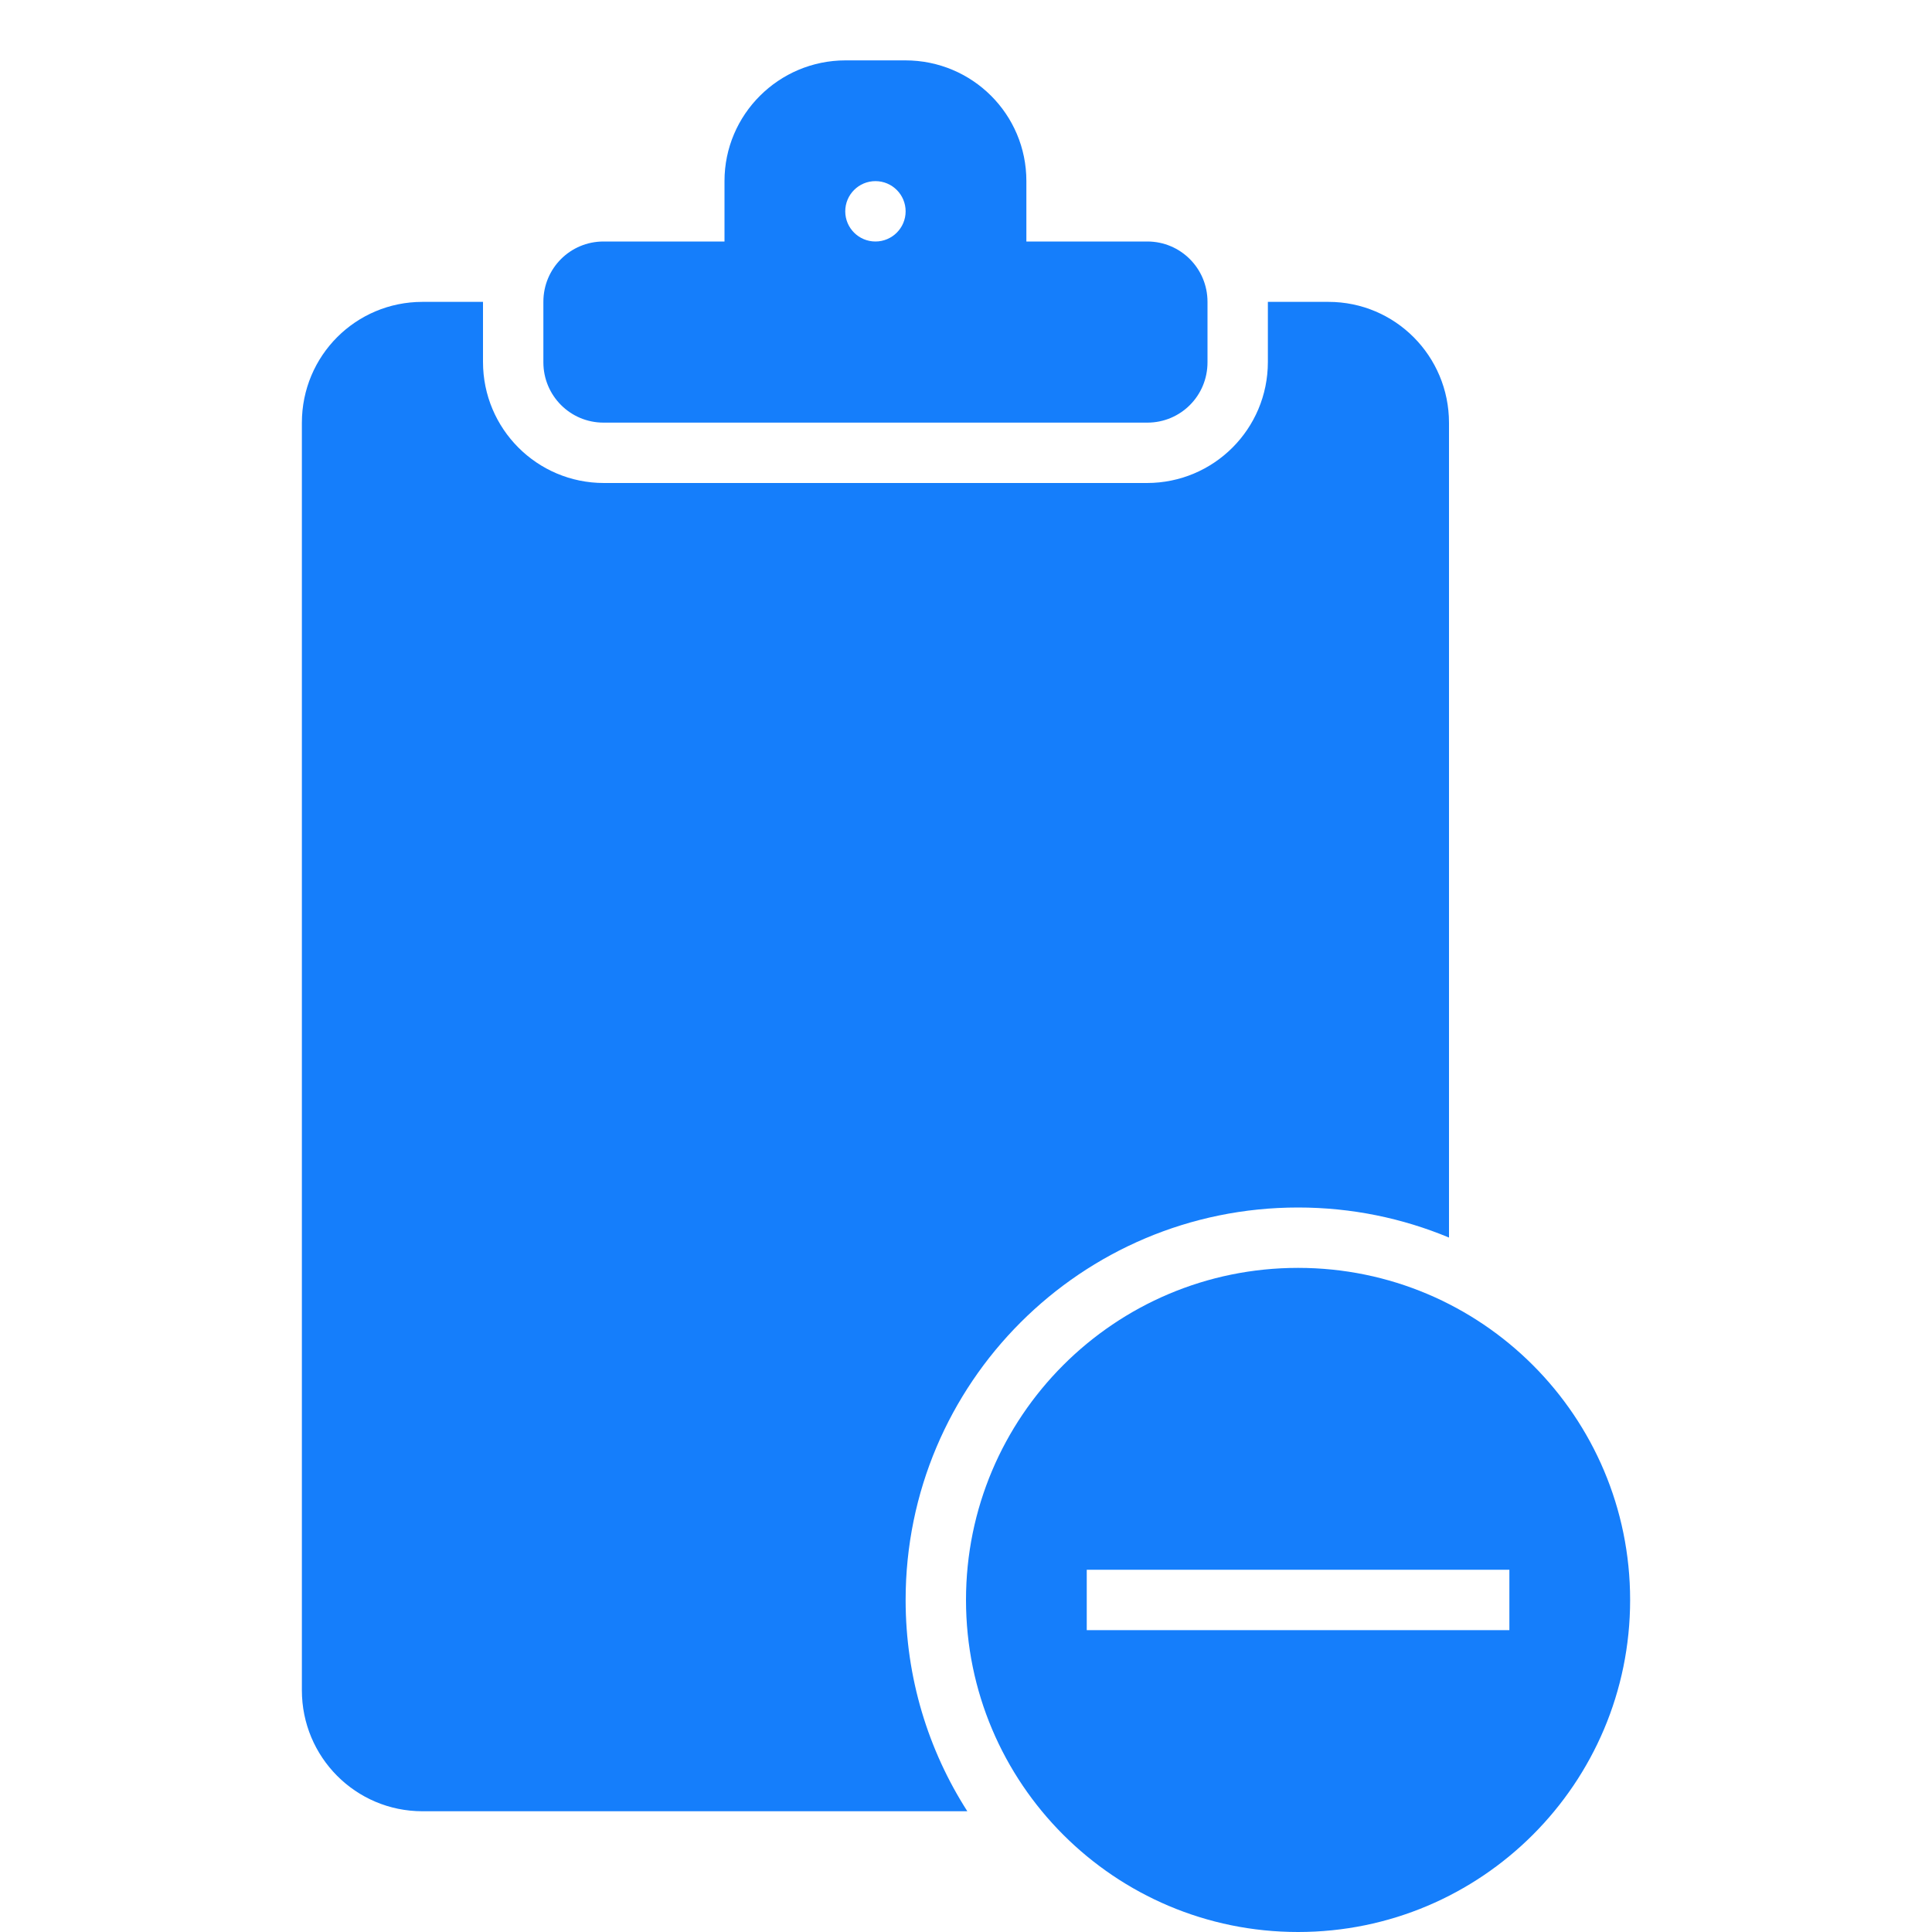 <?xml version="1.0" encoding="UTF-8" standalone="no"?>
<svg width="32px" height="32px" viewBox="0 0 32 32" version="1.1" xmlns="http://www.w3.org/2000/svg" xmlns:xlink="http://www.w3.org/1999/xlink" xmlns:sketch="http://www.bohemiancoding.com/sketch/ns">
    <!-- Generator: Sketch 3.0.3 (7891) - http://www.bohemiancoding.com/sketch -->
    <title>icon 34 clipboard remove</title>
    <desc>Created with Sketch.</desc>
    <defs></defs>
    <g id="Page-1" stroke="none" stroke-width="1" fill="none" fill-rule="evenodd" sketch:type="MSPage">
        <g id="icon-34-clipboard-remove" sketch:type="MSArtboardGroup" fill="#157EFB">
            <path d="M24,20.498 L24,7.004 C24,5.897 23.109,5 22.003,5 L21,5 L21,5 C21,5.002 21,5.003 21,5.005 L21,5.995 C21,7.106 20.103,8 18.997,8 L10.003,8 C8.894,8 8,7.102 8,5.995 L8,5.005 C8,5.003 8,5.002 8,5 L6.997,5 C5.894,5 5,5.89 5,7.004 L5,27.996 C5,29.103 5.891,30 6.997,30 L16.022,30 C15.375,28.99 15,27.789 15,26.5 C15,22.91 17.91,20 21.5,20 C22.386,20 23.23,20.177 24,20.498 L24,20.498 Z M12,4 L12,2.998 C12,1.898 12.898,1 14.005,1 L14.995,1 C16.106,1 17,1.894 17,2.998 L17,4 L19.004,4 C19.555,4 20,4.447 20,4.999 L20,6.001 C20,6.557 19.554,7 19.004,7 L9.996,7 C9.445,7 9,6.553 9,6.001 L9,4.999 C9,4.443 9.446,4 9.996,4 L12,4 L12,4 Z M14.5,4 C14.776,4 15,3.776 15,3.5 C15,3.224 14.776,3 14.5,3 C14.224,3 14,3.224 14,3.5 C14,3.776 14.224,4 14.5,4 L14.5,4 Z M21.5,32 C24.538,32 27,29.538 27,26.5 C27,23.462 24.538,21 21.5,21 C18.462,21 16,23.462 16,26.5 C16,29.538 18.462,32 21.5,32 L21.5,32 Z M18,26 L18,27 L25,27 L25,26 L18,26 L18,26 Z" id="clipboard-remove" sketch:type="MSShapeGroup"></path>
        </g>
    </g>
</svg>